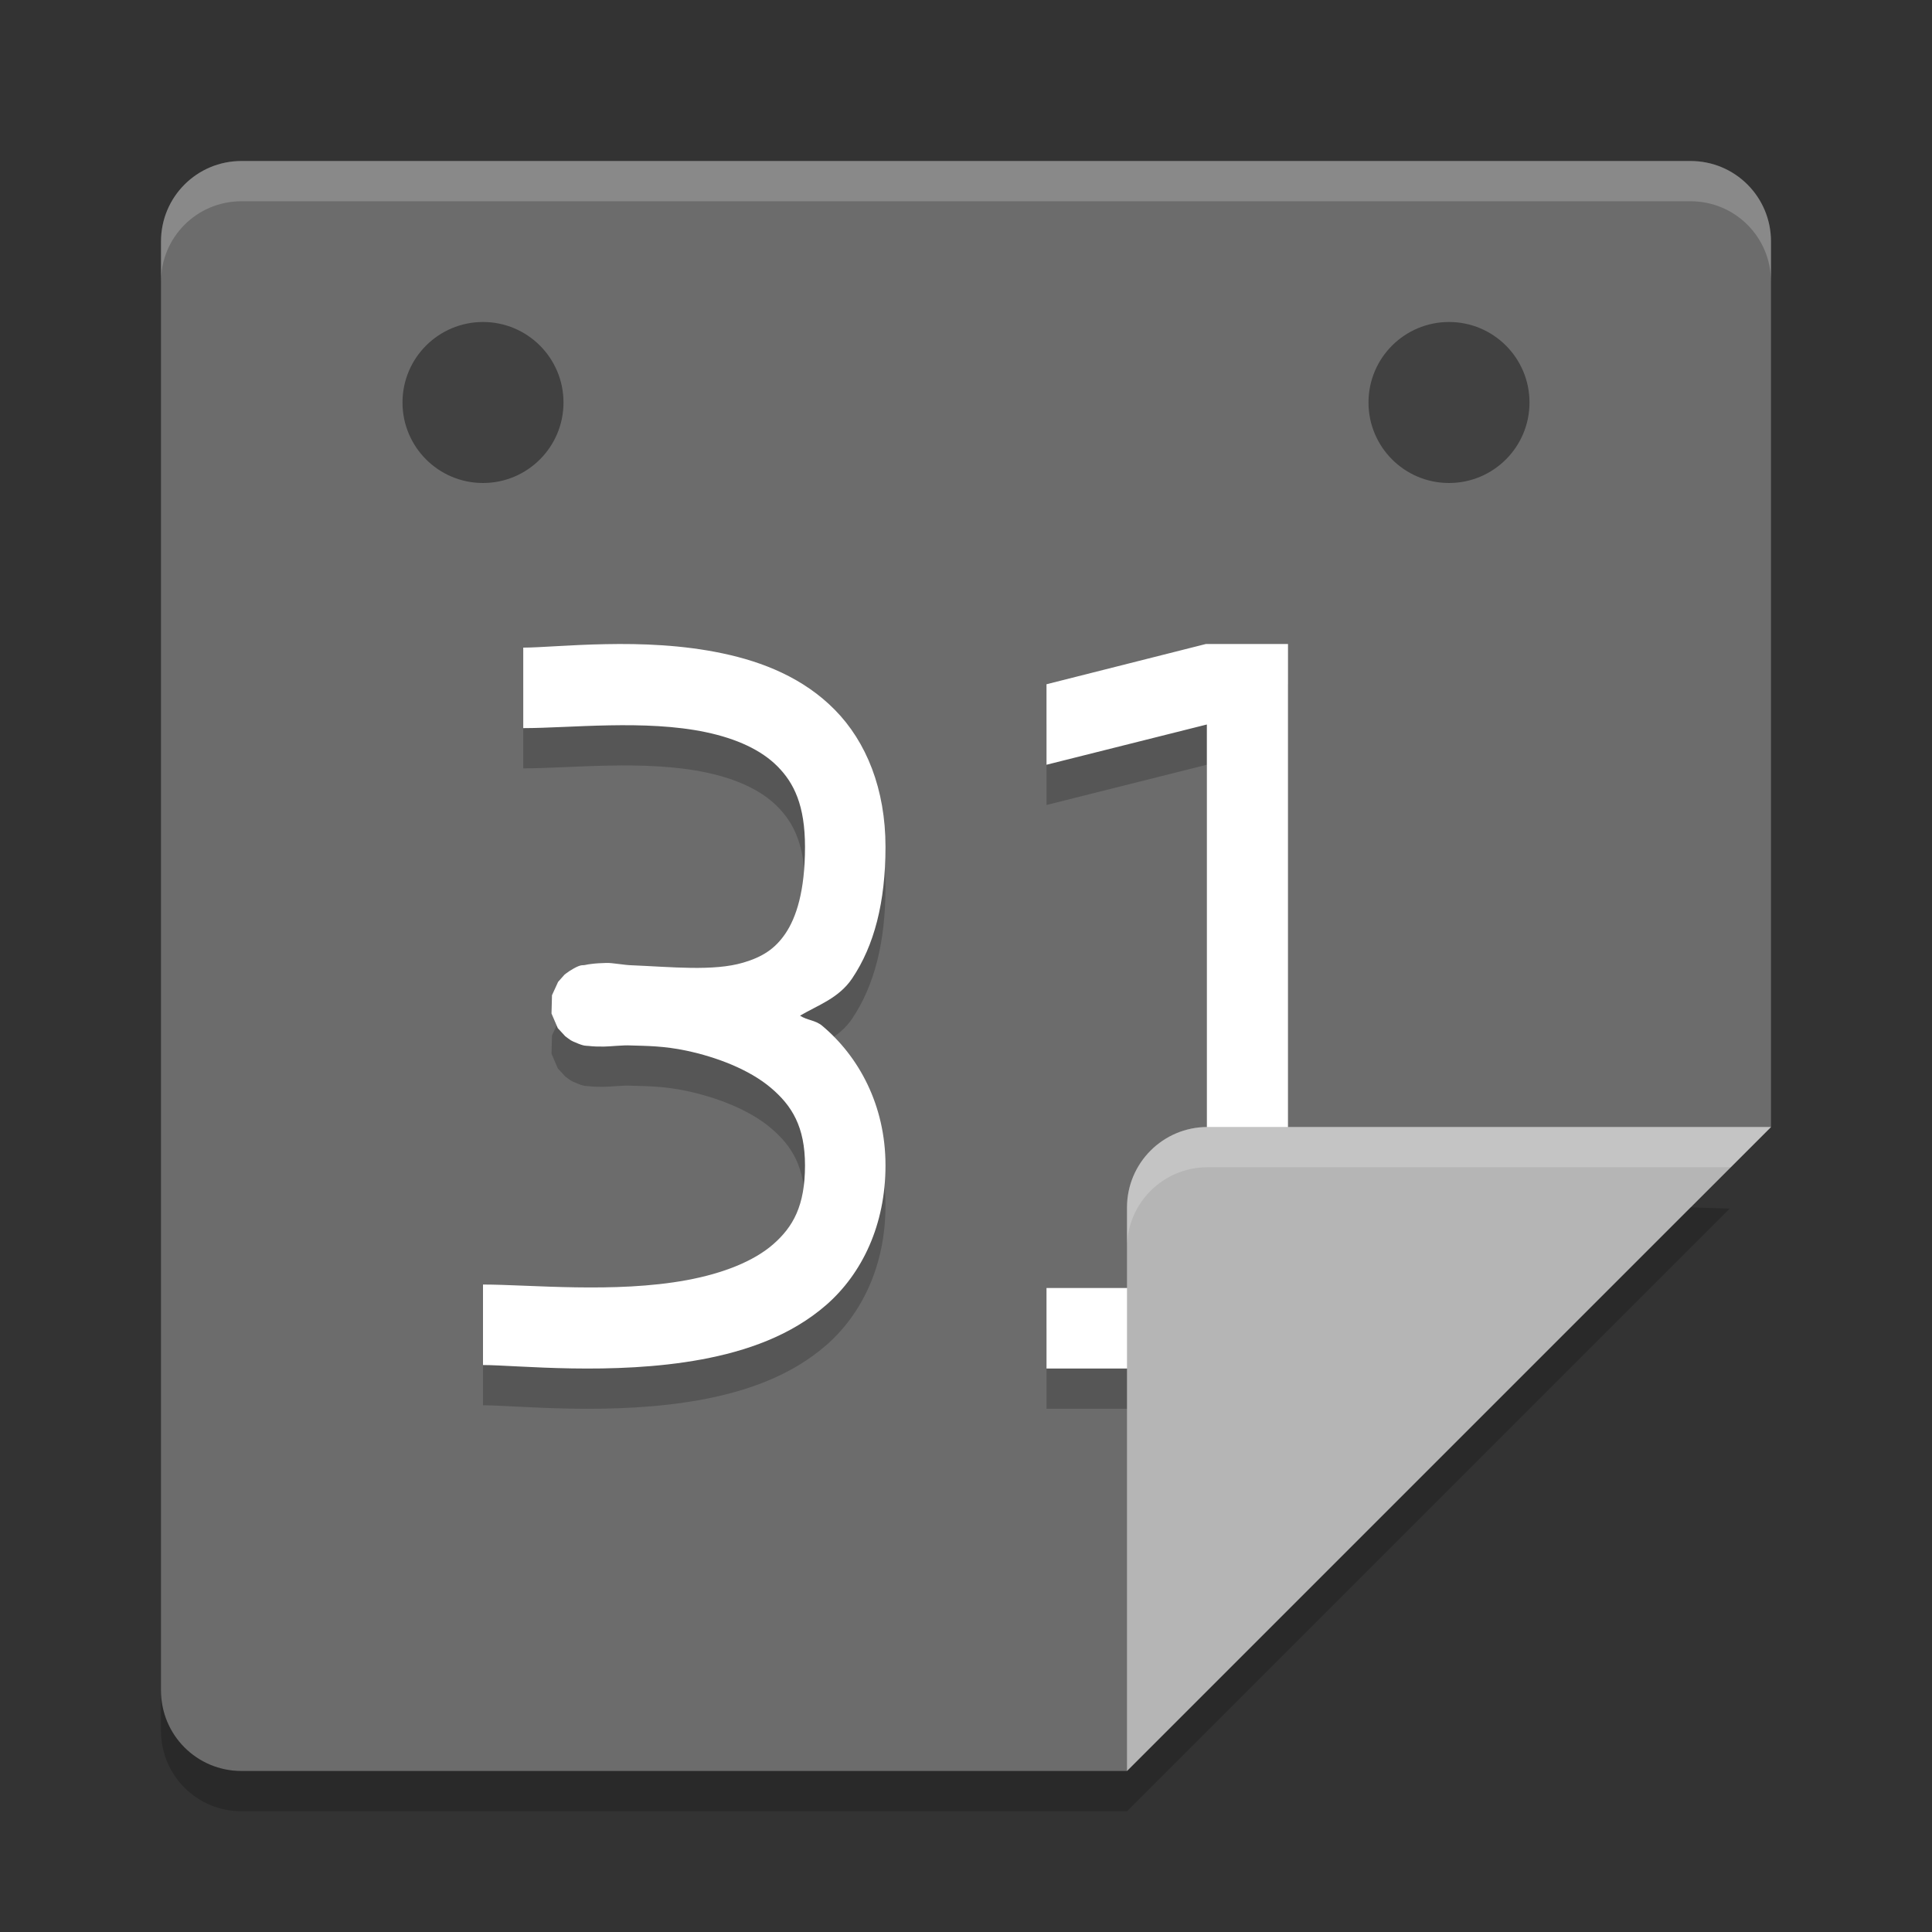 <svg xmlns="http://www.w3.org/2000/svg" width="24" height="24" version="1">
 <rect width="100%" height="100%" fill="#333333" stroke="none"/>
 <path style="fill:#6c6c6c" d="M 3,2 C 2.446,2 2,2.446 2,3 l 0,18 c 0,0.554 0.446,1 1,1 l 11,0 8,-8 0,-11 C 22,2.446 21.554,2 21,2 Z"/>
 <path d="m 14.98,8.5 -1.98,0.5 0,1 1.992,-0.5 0,7 -1.992,0 0,1 5,0 0,-1 -2,0 0,-8 z m -7.457,0.002 C 7.08,8.51 6.709,8.545 6.5,8.545 l 0,1 c 0.582,0 1.516,-0.109 2.271,0.051 0.378,0.08 0.686,0.22 0.889,0.426 C 9.863,10.227 10,10.504 10,11.021 c 0,0.551 -0.11,0.878 -0.242,1.074 -0.132,0.196 -0.294,0.295 -0.525,0.363 -0.37,0.11 -0.896,0.053 -1.385,0.033 -0.093,-0.002 -0.244,-0.032 -0.316,-0.029 -0.069,0.002 -0.127,0.005 -0.182,0.012 -0.027,0.003 -0.053,0.007 -0.086,0.014 -0.033,0.007 -0.049,-0.015 -0.189,0.074 -0.018,0.011 -0.062,0.045 -0.062,0.045 -3.086e-4,2.69e-4 -0.08,0.09 -0.08,0.09 -1.885e-4,2.67e-4 -0.076,0.166 -0.076,0.166 -6.77e-5,2.64e-4 -0.006,0.226 -0.006,0.227 5.44e-5,2.61e-4 0.078,0.181 0.078,0.182 1.775e-4,2.57e-4 0.091,0.099 0.092,0.1 3.018e-4,2.53e-4 0.05,0.039 0.07,0.051 0.02,0.012 0.038,0.019 0.053,0.025 0.117,0.052 0.135,0.041 0.168,0.045 0.065,0.008 0.117,0.008 0.189,0.008 0.069,0 0.245,-0.02 0.334,-0.014 0.203,0.006 0.41,0.006 0.688,0.064 0.387,0.082 0.783,0.236 1.049,0.459 C 9.837,14.233 10,14.495 10,14.978 c 0,0.5 -0.148,0.762 -0.393,0.977 -0.244,0.214 -0.627,0.364 -1.074,0.447 -0.895,0.166 -1.951,0.055 -2.533,0.055 l 0,1 c 0.418,0 1.611,0.135 2.717,-0.07 C 9.269,17.284 9.824,17.095 10.268,16.707 10.711,16.318 11,15.714 11,14.978 c 0,-0.753 -0.335,-1.357 -0.787,-1.736 -0.084,-0.07 -0.186,-0.067 -0.275,-0.125 C 10.167,12.983 10.42,12.9 10.586,12.654 10.86,12.247 11,11.707 11,11.021 11,10.302 10.762,9.715 10.371,9.318 9.98,8.921 9.476,8.722 8.979,8.617 8.481,8.511 7.967,8.493 7.523,8.502 Z" style="opacity:0.2"/>
 <path style="fill:#ffffff" d="m 14.98,8 -1.98,0.5 0,1 1.992,-0.5 0,7 -1.992,0 0,1 5,0 0,-1 -2,0 0,-8 z m -7.457,0.002 c -0.443,0.008 -0.815,0.043 -1.023,0.043 l 0,1 c 0.582,0 1.516,-0.109 2.271,0.051 0.378,0.08 0.686,0.22 0.889,0.426 C 9.863,9.727 10,10.004 10,10.521 c 0,0.551 -0.11,0.878 -0.242,1.074 -0.132,0.196 -0.294,0.295 -0.525,0.363 -0.37,0.11 -0.896,0.053 -1.385,0.033 -0.093,-0.002 -0.244,-0.032 -0.316,-0.029 -0.069,0.002 -0.127,0.005 -0.182,0.012 -0.027,0.003 -0.053,0.007 -0.086,0.014 -0.033,0.007 -0.049,-0.015 -0.189,0.074 -0.018,0.011 -0.062,0.045 -0.062,0.045 -3.086e-4,2.69e-4 -0.08,0.09 -0.08,0.09 -1.885e-4,2.67e-4 -0.076,0.166 -0.076,0.166 -6.77e-5,2.64e-4 -0.006,0.226 -0.006,0.227 5.44e-5,2.61e-4 0.078,0.181 0.078,0.182 1.775e-4,2.57e-4 0.091,0.099 0.092,0.1 3.018e-4,2.53e-4 0.05,0.039 0.07,0.051 0.02,0.012 0.038,0.019 0.053,0.025 0.117,0.052 0.135,0.041 0.168,0.045 0.065,0.008 0.117,0.008 0.189,0.008 0.069,0 0.245,-0.02 0.334,-0.014 0.203,0.006 0.41,0.006 0.688,0.064 0.387,0.082 0.783,0.236 1.049,0.459 C 9.837,13.733 10,13.995 10,14.478 c 0,0.5 -0.148,0.762 -0.393,0.977 -0.244,0.214 -0.627,0.364 -1.074,0.447 -0.895,0.166 -1.951,0.055 -2.533,0.055 l 0,1 c 0.418,0 1.611,0.135 2.717,-0.07 C 9.269,16.784 9.824,16.595 10.268,16.207 10.711,15.818 11,15.214 11,14.478 c 0,-0.753 -0.335,-1.357 -0.787,-1.736 -0.084,-0.07 -0.186,-0.067 -0.275,-0.125 C 10.167,12.483 10.42,12.4 10.586,12.154 10.86,11.747 11,11.207 11,10.521 11,9.802 10.762,9.215 10.371,8.818 9.98,8.421 9.476,8.222 8.979,8.117 8.481,8.011 7.967,7.993 7.523,8.002 Z"/>
 <path style="fill:#b5b5b5" d="m 22,14 -7,0 c -0.552,0 -1,0.448 -1,1 l 0,7 z"/>
 <path style="opacity:0.2;fill:#ffffff" d="M 3,2 C 2.446,2 2,2.446 2,3 l 0,0.5 c 0,-0.554 0.446,-1 1,-1 l 18,0 c 0.554,0 1,0.446 1,1 L 22,3 C 22,2.446 21.554,2 21,2 Z"/>
 <path style="opacity:0.2;fill:#ffffff" d="m 15,14 c -0.552,0 -1,0.448 -1,1 l 0,0.5 c 0,-0.552 0.448,-1 1,-1 l 6.5,0 0.5,-0.5 -7,0 z"/>
 <path style="opacity:0.2" d="M 21.002,14.998 14,22 3,22 C 2.446,22 2,21.554 2,21 l 0,0.5 c 0,0.554 0.446,1 1,1 l 11,0 7.486,-7.486 z"/>
 <circle style="opacity:0.4;fill-rule:evenodd" cx="6" cy="5" r="1"/>
 <circle cx="18" cy="5" r="1" style="opacity:0.4;fill-rule:evenodd"/>
</svg>
